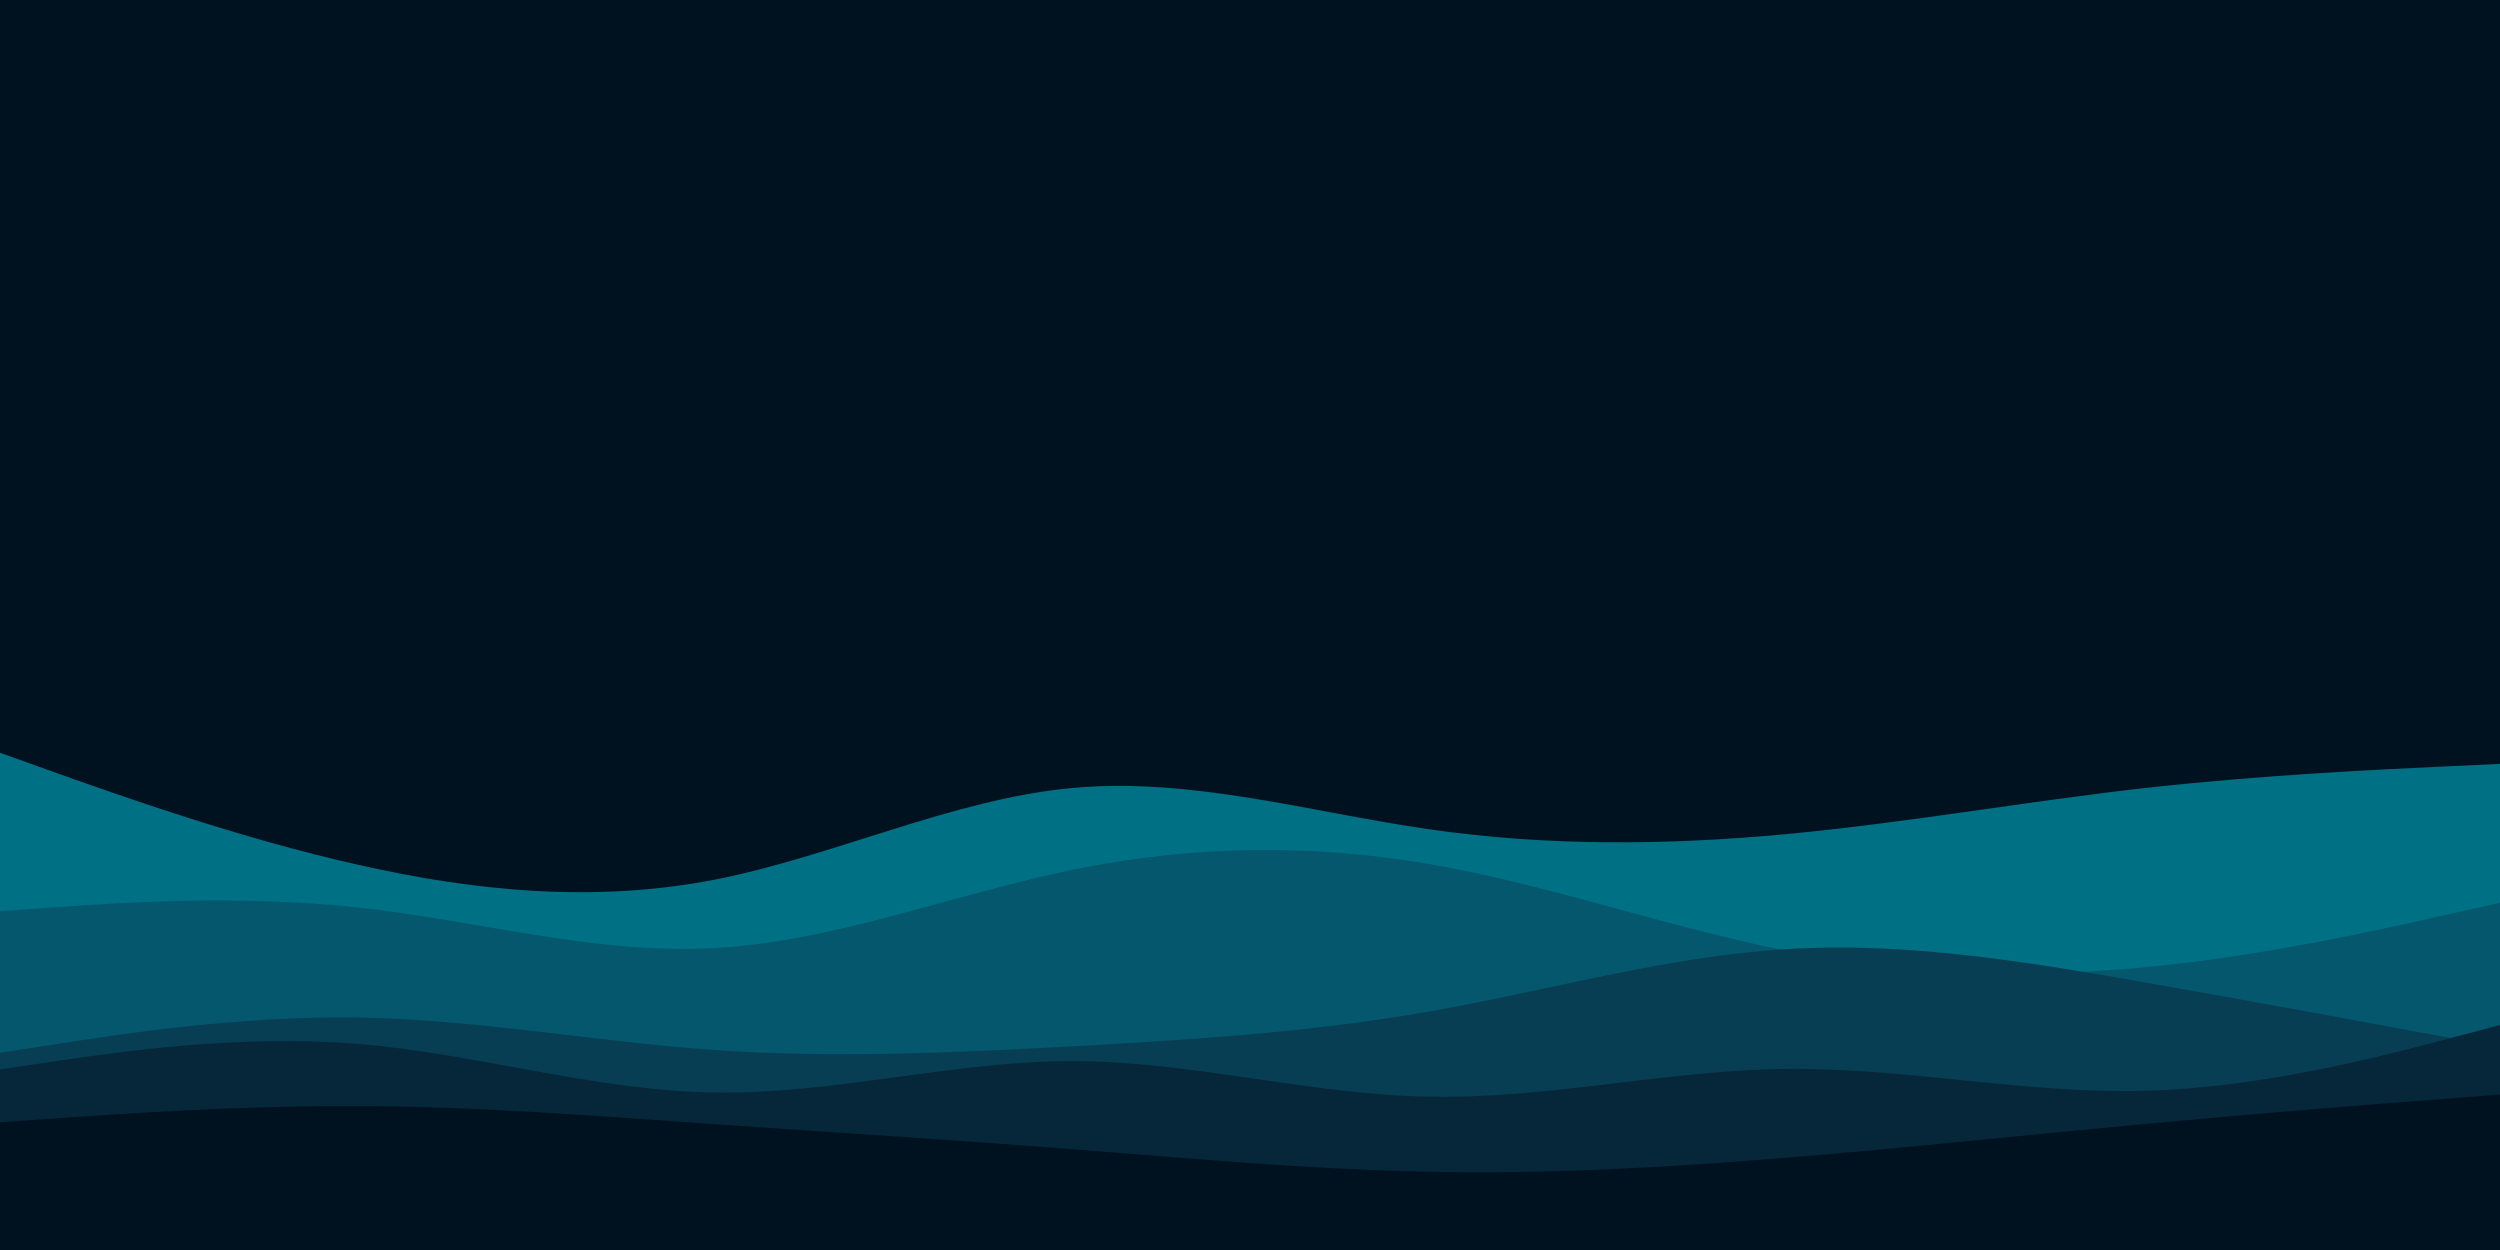 <svg id="visual" viewBox="0 0 900 450" width="900" height="450" xmlns="http://www.w3.org/2000/svg" xmlns:xlink="http://www.w3.org/1999/xlink" version="1.1"><rect x="0" y="0" width="900" height="450" fill="#001220"></rect><path d="M0 271L21.5 278.7C43 286.3 86 301.7 128.8 311.3C171.7 321 214.3 325 257.2 316.7C300 308.3 343 287.7 385.8 283.7C428.7 279.7 471.3 292.3 514.2 298.5C557 304.7 600 304.3 642.8 300.3C685.7 296.3 728.3 288.7 771.2 283.8C814 279 857 277 878.5 276L900 275L900 451L878.5 451C857 451 814 451 771.2 451C728.3 451 685.7 451 642.8 451C600 451 557 451 514.2 451C471.3 451 428.7 451 385.8 451C343 451 300 451 257.2 451C214.3 451 171.7 451 128.8 451C86 451 43 451 21.5 451L0 451Z" fill="#007185"></path><path d="M0 328L21.5 326.5C43 325 86 322 128.8 326.7C171.7 331.3 214.3 343.7 257.2 341.3C300 339 343 322 385.8 313.2C428.7 304.3 471.3 303.7 514.2 311C557 318.3 600 333.7 642.8 342.2C685.7 350.7 728.3 352.3 771.2 348.3C814 344.3 857 334.7 878.5 329.8L900 325L900 451L878.5 451C857 451 814 451 771.2 451C728.3 451 685.7 451 642.8 451C600 451 557 451 514.2 451C471.3 451 428.7 451 385.8 451C343 451 300 451 257.2 451C214.3 451 171.7 451 128.8 451C86 451 43 451 21.5 451L0 451Z" fill="#04576d"></path><path d="M0 379L21.5 375.7C43 372.3 86 365.7 128.8 366.3C171.7 367 214.3 375 257.2 378C300 381 343 379 385.8 376.7C428.7 374.3 471.3 371.7 514.2 364.2C557 356.7 600 344.3 642.8 341.7C685.7 339 728.3 346 771.2 353.5C814 361 857 369 878.5 373L900 377L900 451L878.5 451C857 451 814 451 771.2 451C728.3 451 685.7 451 642.8 451C600 451 557 451 514.2 451C471.3 451 428.7 451 385.8 451C343 451 300 451 257.2 451C214.3 451 171.7 451 128.8 451C86 451 43 451 21.5 451L0 451Z" fill="#073e53"></path><path d="M0 385L21.5 381.8C43 378.7 86 372.3 128.8 375.8C171.7 379.3 214.3 392.7 257.2 393.3C300 394 343 382 385.8 382C428.7 382 471.3 394 514.2 394.8C557 395.7 600 385.3 642.8 384.8C685.7 384.3 728.3 393.7 771.2 392.7C814 391.7 857 380.3 878.5 374.7L900 369L900 451L878.5 451C857 451 814 451 771.2 451C728.3 451 685.7 451 642.8 451C600 451 557 451 514.2 451C471.3 451 428.7 451 385.8 451C343 451 300 451 257.2 451C214.3 451 171.7 451 128.8 451C86 451 43 451 21.5 451L0 451Z" fill="#062739"></path><path d="M0 404L21.5 402.5C43 401 86 398 128.8 398.2C171.7 398.3 214.3 401.7 257.2 404.7C300 407.7 343 410.3 385.8 413.7C428.7 417 471.3 421 514.2 421.8C557 422.7 600 420.3 642.8 416.8C685.7 413.3 728.3 408.7 771.2 404.7C814 400.7 857 397.3 878.5 395.7L900 394L900 451L878.5 451C857 451 814 451 771.2 451C728.3 451 685.7 451 642.8 451C600 451 557 451 514.2 451C471.3 451 428.7 451 385.8 451C343 451 300 451 257.2 451C214.3 451 171.7 451 128.8 451C86 451 43 451 21.5 451L0 451Z" fill="#001220"></path></svg>